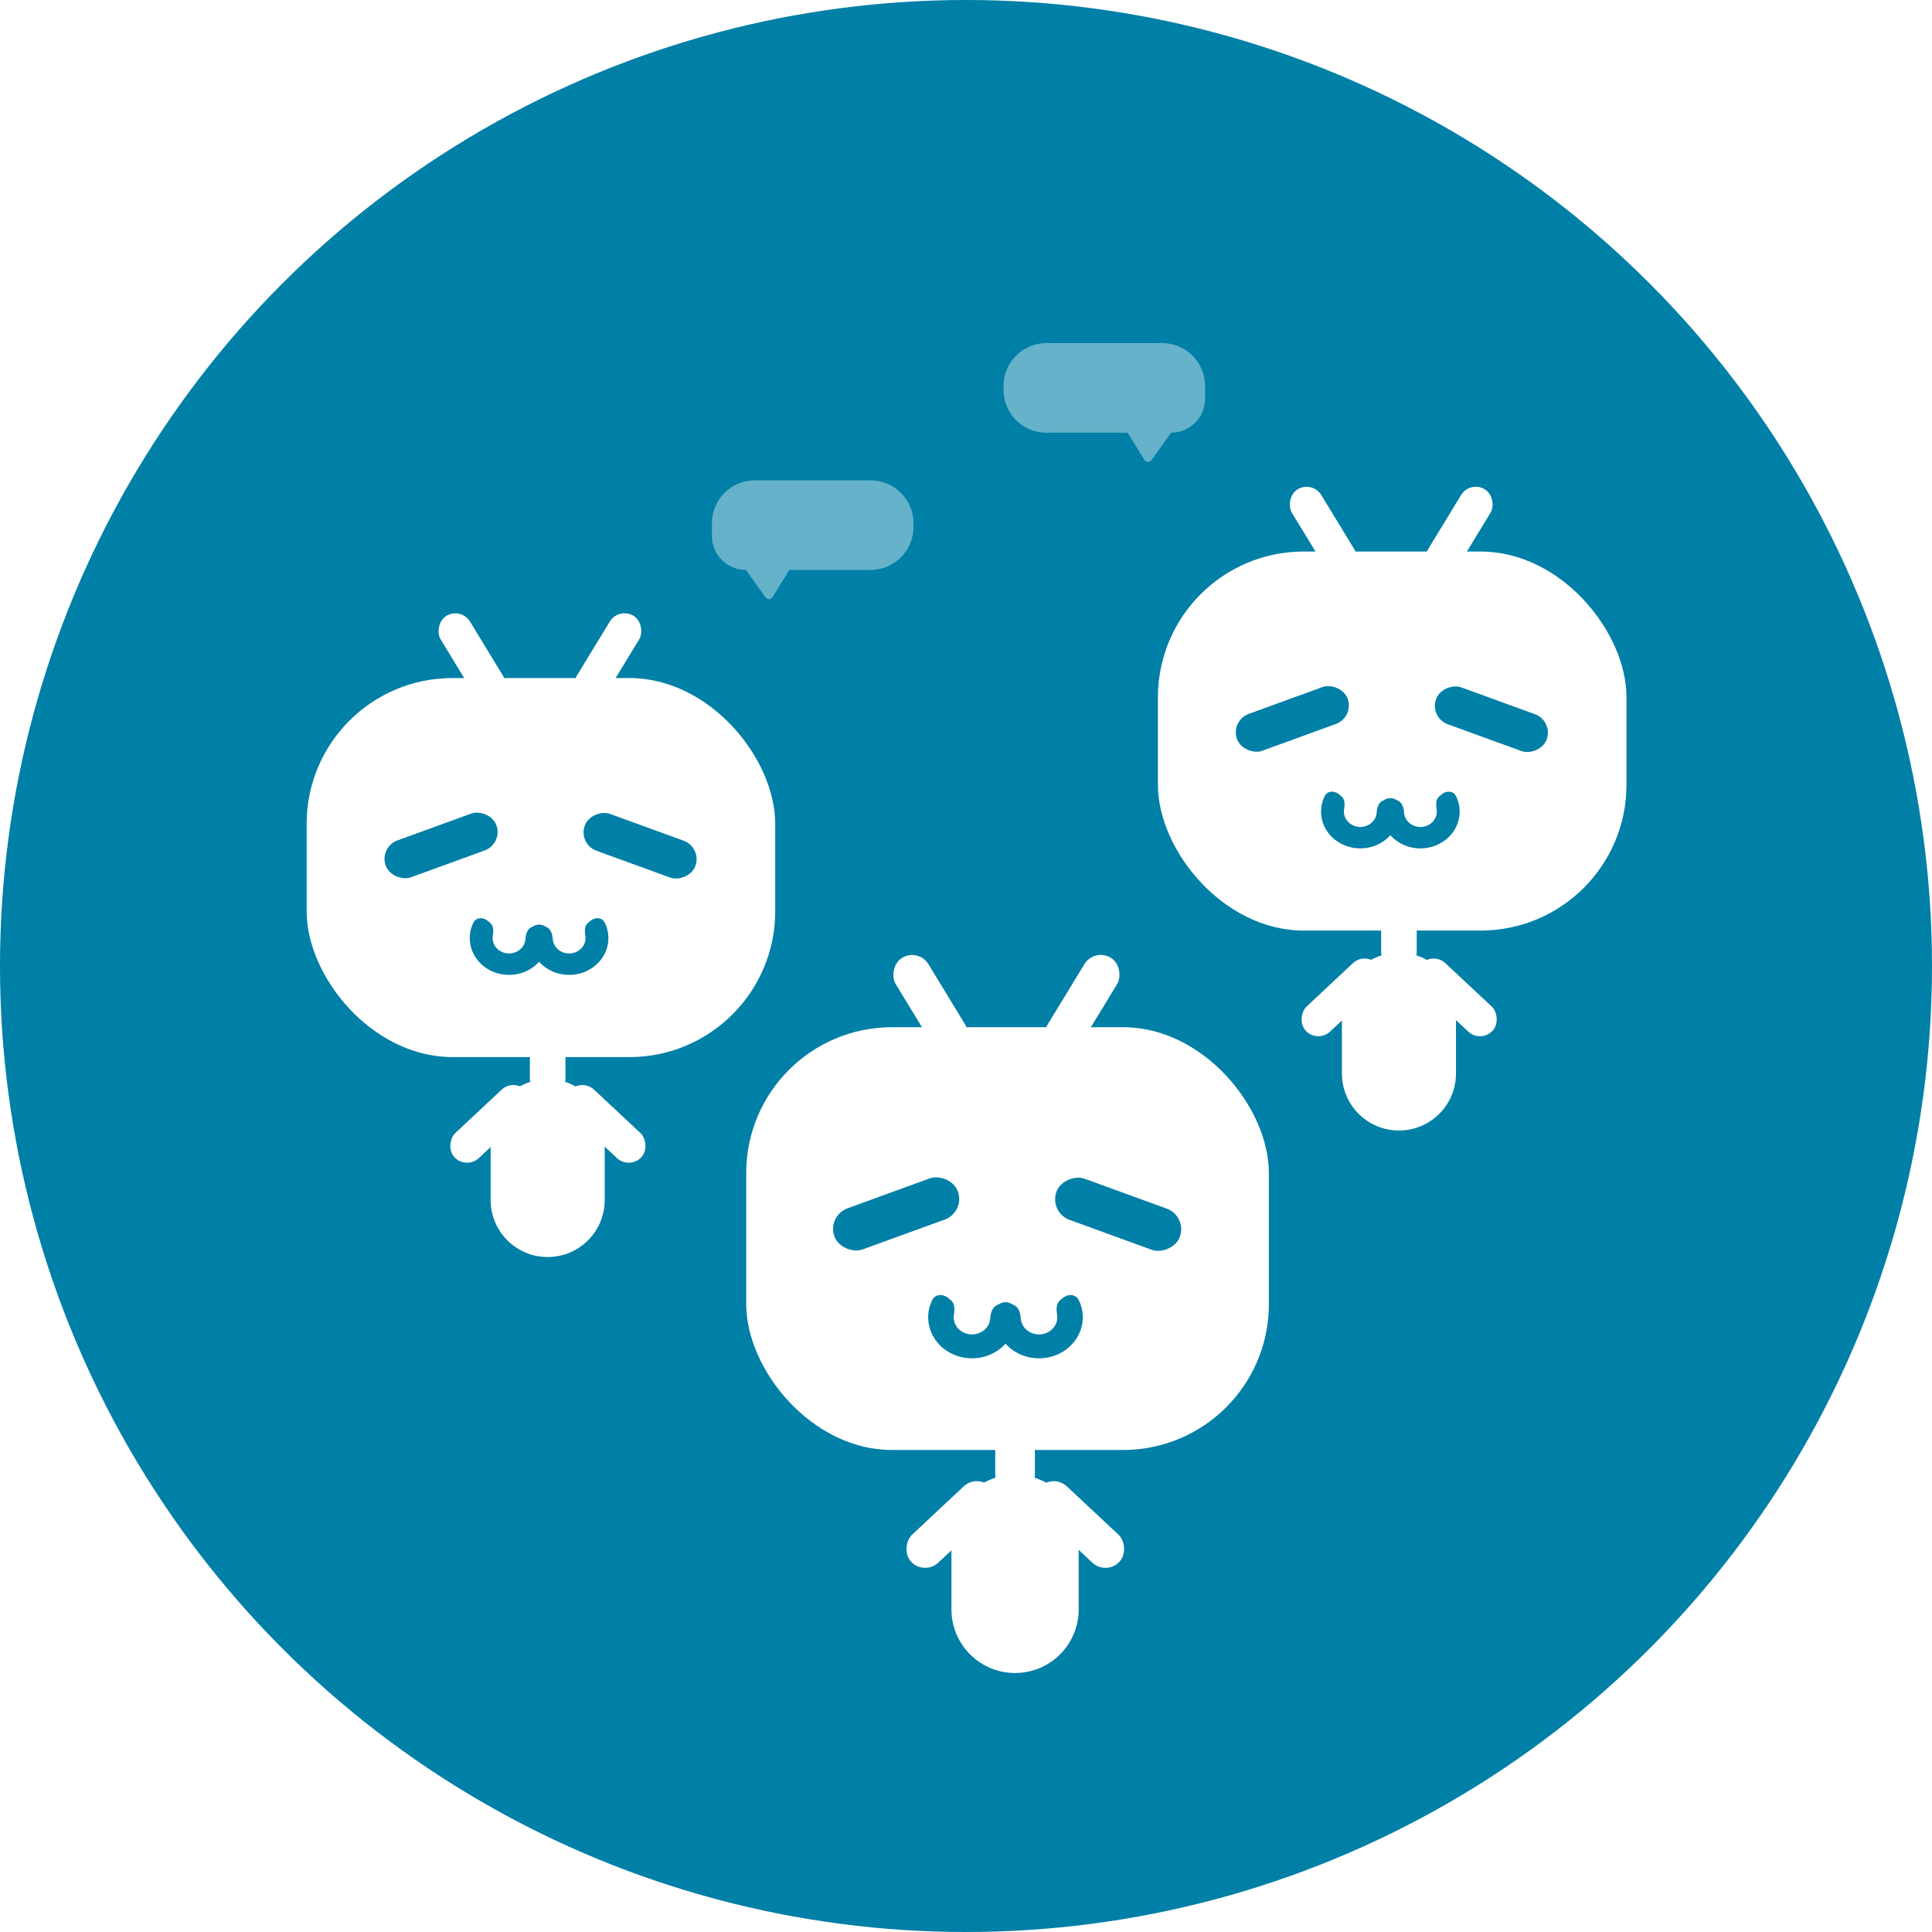 <svg width="901" height="901" viewBox="0 0 901 901" fill="none" xmlns="http://www.w3.org/2000/svg">
<circle cx="450.5" cy="450.5" r="450.5" fill="#007FA7"/>
<g filter="url(#filter0_d_153_903)">
<rect x="247.114" y="440.39" width="16.59" height="30.891" rx="8.295" fill="white"/>
<rect x="143" y="276.211" width="218.525" height="176.765" rx="68" fill="white"/>
<rect x="288.572" y="243" width="16.018" height="45.609" rx="8.009" transform="rotate(31.35 288.572 243)" fill="white"/>
<rect x="327.443" y="355.206" width="18.306" height="54.917" rx="9.153" transform="rotate(110.001 327.443 355.206)" fill="#007FA7"/>
<rect width="18.306" height="54.917" rx="9.153" transform="matrix(0.342 0.94 0.94 -0.342 176.751 355.06)" fill="#007FA7"/>
<rect width="16.018" height="45.609" rx="8.009" transform="matrix(-0.854 0.52 0.52 0.854 215.029 243.031)" fill="white"/>
<rect width="16.018" height="45.609" rx="8.009" transform="matrix(0.683 -0.73 -0.73 -0.683 293.571 505.561)" fill="white"/>
<rect x="217.443" y="505.561" width="16.018" height="45.609" rx="8.009" transform="rotate(-133.105 217.443 505.561)" fill="white"/>
<path d="M249.169 391.773C251.68 390.555 254.808 391.518 255.367 394.253C255.658 395.672 255.757 397.127 255.658 398.583C255.445 401.693 254.333 404.69 252.442 407.252C250.55 409.814 247.95 411.846 244.921 413.128C241.891 414.41 238.547 414.894 235.246 414.53C231.945 414.165 228.812 412.964 226.184 411.056C223.555 409.149 221.53 406.607 220.327 403.702C219.123 400.797 218.785 397.64 219.35 394.57C219.625 393.071 220.111 391.621 220.788 390.255C222 387.809 225.184 387.608 227.306 389.325L228.53 390.316C230.189 391.658 230.229 394.167 229.843 396.266V396.266C229.606 397.551 229.748 398.871 230.251 400.086C230.755 401.301 231.602 402.365 232.701 403.163C233.801 403.961 235.112 404.463 236.493 404.616C237.873 404.769 239.273 404.566 240.54 404.03C241.807 403.493 242.895 402.643 243.686 401.572C244.478 400.5 244.943 399.246 245.032 397.945V397.945C245.176 395.828 245.794 393.409 247.704 392.483L249.169 391.773Z" fill="#007FA7"/>
<path d="M253.641 391.773C251.129 390.555 248.001 391.518 247.442 394.253C247.151 395.672 247.052 397.127 247.151 398.583C247.364 401.693 248.476 404.69 250.367 407.252C252.259 409.814 254.859 411.846 257.888 413.128C260.918 414.41 264.262 414.894 267.563 414.53C270.864 414.165 273.997 412.964 276.626 411.056C279.254 409.149 281.279 406.607 282.483 403.702C283.687 400.797 284.024 397.64 283.459 394.57C283.184 393.071 282.698 391.621 282.021 390.255C280.809 387.809 277.625 387.608 275.504 389.325L274.279 390.316C272.62 391.658 272.581 394.167 272.967 396.266V396.266C273.203 397.551 273.062 398.871 272.558 400.086C272.054 401.301 271.207 402.365 270.108 403.163C269.008 403.961 267.698 404.463 266.317 404.616C264.936 404.769 263.536 404.566 262.269 404.03C261.002 403.493 259.914 402.643 259.123 401.572C258.331 400.5 257.866 399.246 257.777 397.945V397.945C257.633 395.828 257.015 393.409 255.105 392.483L253.641 391.773Z" fill="#007FA7"/>
<path d="M228.809 489.873C228.809 475.182 240.718 463.272 255.409 463.272V463.272C270.1 463.272 282.01 475.182 282.01 489.873V519.62C282.01 534.311 270.1 546.221 255.409 546.221V546.221C240.718 546.221 228.809 534.311 228.809 519.62V489.873Z" fill="white"/>
</g>
<g filter="url(#filter1_d_153_903)">
<rect x="644.114" y="381.39" width="16.59" height="30.891" rx="8.295" fill="white"/>
<rect x="540" y="217.211" width="218.525" height="176.765" rx="68" fill="white"/>
<rect x="685.572" y="184" width="16.018" height="45.609" rx="8.009" transform="rotate(31.35 685.572 184)" fill="white"/>
<rect x="724.443" y="296.206" width="18.306" height="54.917" rx="9.153" transform="rotate(110.001 724.443 296.206)" fill="#007FA7"/>
<rect width="18.306" height="54.917" rx="9.153" transform="matrix(0.342 0.94 0.94 -0.342 573.751 296.06)" fill="#007FA7"/>
<rect width="16.018" height="45.609" rx="8.009" transform="matrix(-0.854 0.52 0.52 0.854 612.029 184.031)" fill="white"/>
<rect width="16.018" height="45.609" rx="8.009" transform="matrix(0.683 -0.73 -0.73 -0.683 690.571 446.561)" fill="white"/>
<rect x="614.443" y="446.561" width="16.018" height="45.609" rx="8.009" transform="rotate(-133.105 614.443 446.561)" fill="white"/>
<path d="M646.169 332.773C648.68 331.555 651.808 332.518 652.367 335.253C652.658 336.672 652.757 338.127 652.658 339.583C652.445 342.693 651.333 345.69 649.442 348.252C647.55 350.814 644.95 352.846 641.921 354.128C638.891 355.41 635.547 355.894 632.246 355.53C628.945 355.165 625.812 353.964 623.184 352.056C620.555 350.149 618.53 347.607 617.327 344.702C616.123 341.797 615.785 338.64 616.35 335.57C616.625 334.071 617.111 332.621 617.788 331.255C619 328.809 622.184 328.608 624.306 330.325L625.53 331.316C627.189 332.658 627.229 335.167 626.843 337.266V337.266C626.606 338.551 626.748 339.871 627.251 341.086C627.755 342.301 628.602 343.365 629.701 344.163C630.801 344.961 632.112 345.463 633.493 345.616C634.873 345.769 636.273 345.566 637.54 345.03C638.807 344.493 639.895 343.643 640.686 342.572C641.478 341.5 641.943 340.246 642.032 338.945V338.945C642.176 336.828 642.794 334.409 644.704 333.483L646.169 332.773Z" fill="#007FA7"/>
<path d="M650.641 332.773C648.129 331.555 645.001 332.518 644.442 335.253C644.151 336.672 644.052 338.127 644.151 339.583C644.364 342.693 645.476 345.69 647.367 348.252C649.259 350.814 651.859 352.846 654.888 354.128C657.918 355.41 661.262 355.894 664.563 355.53C667.864 355.165 670.997 353.964 673.626 352.056C676.254 350.149 678.279 347.607 679.483 344.702C680.687 341.797 681.024 338.64 680.459 335.57C680.184 334.071 679.698 332.621 679.021 331.255C677.809 328.809 674.625 328.608 672.504 330.325L671.279 331.316C669.62 332.658 669.581 335.167 669.967 337.266V337.266C670.203 338.551 670.062 339.871 669.558 341.086C669.054 342.301 668.207 343.365 667.108 344.163C666.008 344.961 664.698 345.463 663.317 345.616C661.936 345.769 660.536 345.566 659.269 345.03C658.002 344.493 656.914 343.643 656.123 342.572C655.331 341.5 654.866 340.246 654.777 338.945V338.945C654.633 336.828 654.015 334.409 652.105 333.483L650.641 332.773Z" fill="#007FA7"/>
<path d="M625.809 430.873C625.809 416.182 637.718 404.272 652.409 404.272V404.272C667.1 404.272 679.01 416.182 679.01 430.873V460.62C679.01 475.311 667.1 487.221 652.409 487.221V487.221C637.718 487.221 625.809 475.311 625.809 460.62V430.873Z" fill="white"/>
</g>
<g filter="url(#filter2_d_153_903)">
<rect x="464.132" y="622.175" width="18.505" height="34.457" rx="9.252" fill="white"/>
<rect x="348" y="439.044" width="243.749" height="197.169" rx="68" fill="white"/>
<rect x="510.375" y="402" width="17.866" height="50.873" rx="8.933" transform="rotate(31.35 510.375 402)" fill="white"/>
<rect x="553.733" y="527.157" width="20.419" height="61.256" rx="10.209" transform="rotate(110.001 553.733 527.157)" fill="#007FA7"/>
<rect width="20.419" height="61.256" rx="10.209" transform="matrix(0.342 0.94 0.94 -0.342 385.647 526.994)" fill="#007FA7"/>
<rect width="17.866" height="50.873" rx="8.933" transform="matrix(-0.854 0.52 0.52 0.854 428.343 402.035)" fill="white"/>
<rect width="17.866" height="50.873" rx="8.933" transform="matrix(0.683 -0.73 -0.73 -0.683 515.951 694.867)" fill="white"/>
<rect x="431.037" y="694.867" width="17.866" height="50.873" rx="8.933" transform="rotate(-133.105 431.037 694.867)" fill="white"/>
<path d="M466.423 567.946C469.225 566.587 472.714 567.662 473.338 570.712C473.662 572.295 473.772 573.918 473.662 575.542C473.424 579.011 472.185 582.353 470.075 585.211C467.965 588.07 465.065 590.335 461.685 591.765C458.306 593.195 454.576 593.736 450.893 593.329C447.211 592.922 443.717 591.583 440.785 589.455C437.854 587.327 435.595 584.491 434.252 581.252C432.909 578.012 432.533 574.49 433.163 571.065C433.47 569.394 434.011 567.776 434.767 566.252C436.119 563.524 439.67 563.3 442.037 565.215L443.403 566.321C445.253 567.818 445.297 570.616 444.867 572.957V572.957C444.603 574.39 444.761 575.863 445.323 577.219C445.884 578.574 446.829 579.76 448.056 580.65C449.282 581.54 450.744 582.101 452.284 582.271C453.825 582.441 455.385 582.215 456.799 581.617C458.213 581.019 459.426 580.071 460.309 578.875C461.191 577.679 461.71 576.281 461.809 574.83V574.83C461.97 572.468 462.66 569.771 464.79 568.738L466.423 567.946Z" fill="#007FA7"/>
<path d="M471.412 567.946C468.61 566.587 465.121 567.662 464.497 570.712C464.173 572.295 464.062 573.918 464.173 575.542C464.41 579.011 465.65 582.353 467.76 585.211C469.87 588.07 472.77 590.335 476.149 591.765C479.529 593.195 483.259 593.736 486.941 593.329C490.624 592.922 494.118 591.583 497.05 589.455C499.981 587.327 502.24 584.491 503.583 581.252C504.926 578.012 505.302 574.49 504.672 571.065C504.365 569.394 503.823 567.776 503.068 566.252C501.716 563.524 498.165 563.3 495.798 565.215L494.432 566.321C492.582 567.818 492.538 570.616 492.968 572.957V572.957C493.232 574.39 493.074 575.863 492.512 577.219C491.951 578.574 491.006 579.76 489.779 580.65C488.553 581.54 487.091 582.101 485.551 582.271C484.01 582.441 482.45 582.215 481.036 581.617C479.622 581.019 478.409 580.071 477.526 578.875C476.644 577.679 476.125 576.281 476.026 574.83V574.83C475.865 572.468 475.175 569.771 473.045 568.738L471.412 567.946Z" fill="#007FA7"/>
<path d="M443.713 677.369C443.713 660.982 456.998 647.698 473.384 647.698V647.698C489.771 647.698 503.055 660.982 503.055 677.369V710.549C503.055 726.936 489.771 740.22 473.384 740.22V740.22C456.998 740.22 443.713 726.936 443.713 710.549V677.369Z" fill="white"/>
</g>
<path d="M468 180C468 168.954 476.954 160 488 160H542C553.046 160 562 168.954 562 180V185.942C562 194.7 554.9 201.8 546.142 201.8V201.8L537.004 214.555C536.171 215.717 534.424 215.656 533.675 214.439L525.89 201.8H488C476.954 201.8 468 192.846 468 181.8V180Z" fill="white" fill-opacity="0.4"/>
<path d="M426 244C426 232.954 417.046 224 406 224H352C340.954 224 332 232.954 332 244V249.942C332 258.7 339.1 265.8 347.858 265.8V265.8L356.996 278.555C357.829 279.717 359.576 279.656 360.325 278.439L368.11 265.8H406C417.046 265.8 426 256.846 426 245.8V244Z" fill="white" fill-opacity="0.4"/>
<defs>
<filter id="filter0_d_153_903" x="113" y="245.996" width="278.525" height="370.224" filterUnits="userSpaceOnUse" color-interpolation-filters="sRGB">
<feFlood flood-opacity="0" result="BackgroundImageFix"/>
<feColorMatrix in="SourceAlpha" type="matrix" values="0 0 0 0 0 0 0 0 0 0 0 0 0 0 0 0 0 0 127 0" result="hardAlpha"/>
<feOffset dy="40"/>
<feGaussianBlur stdDeviation="15"/>
<feComposite in2="hardAlpha" operator="out"/>
<feColorMatrix type="matrix" values="0 0 0 0 0 0 0 0 0 0 0 0 0 0 0 0 0 0 0.25 0"/>
<feBlend mode="normal" in2="BackgroundImageFix" result="effect1_dropShadow_153_903"/>
<feBlend mode="normal" in="SourceGraphic" in2="effect1_dropShadow_153_903" result="shape"/>
</filter>
<filter id="filter1_d_153_903" x="510" y="186.996" width="278.525" height="370.224" filterUnits="userSpaceOnUse" color-interpolation-filters="sRGB">
<feFlood flood-opacity="0" result="BackgroundImageFix"/>
<feColorMatrix in="SourceAlpha" type="matrix" values="0 0 0 0 0 0 0 0 0 0 0 0 0 0 0 0 0 0 127 0" result="hardAlpha"/>
<feOffset dy="40"/>
<feGaussianBlur stdDeviation="15"/>
<feComposite in2="hardAlpha" operator="out"/>
<feColorMatrix type="matrix" values="0 0 0 0 0 0 0 0 0 0 0 0 0 0 0 0 0 0 0.25 0"/>
<feBlend mode="normal" in2="BackgroundImageFix" result="effect1_dropShadow_153_903"/>
<feBlend mode="normal" in="SourceGraphic" in2="effect1_dropShadow_153_903" result="shape"/>
</filter>
<filter id="filter2_d_153_903" x="318" y="405.342" width="303.75" height="404.878" filterUnits="userSpaceOnUse" color-interpolation-filters="sRGB">
<feFlood flood-opacity="0" result="BackgroundImageFix"/>
<feColorMatrix in="SourceAlpha" type="matrix" values="0 0 0 0 0 0 0 0 0 0 0 0 0 0 0 0 0 0 127 0" result="hardAlpha"/>
<feOffset dy="40"/>
<feGaussianBlur stdDeviation="15"/>
<feComposite in2="hardAlpha" operator="out"/>
<feColorMatrix type="matrix" values="0 0 0 0 0 0 0 0 0 0 0 0 0 0 0 0 0 0 0.25 0"/>
<feBlend mode="normal" in2="BackgroundImageFix" result="effect1_dropShadow_153_903"/>
<feBlend mode="normal" in="SourceGraphic" in2="effect1_dropShadow_153_903" result="shape"/>
</filter>
</defs>
</svg>
